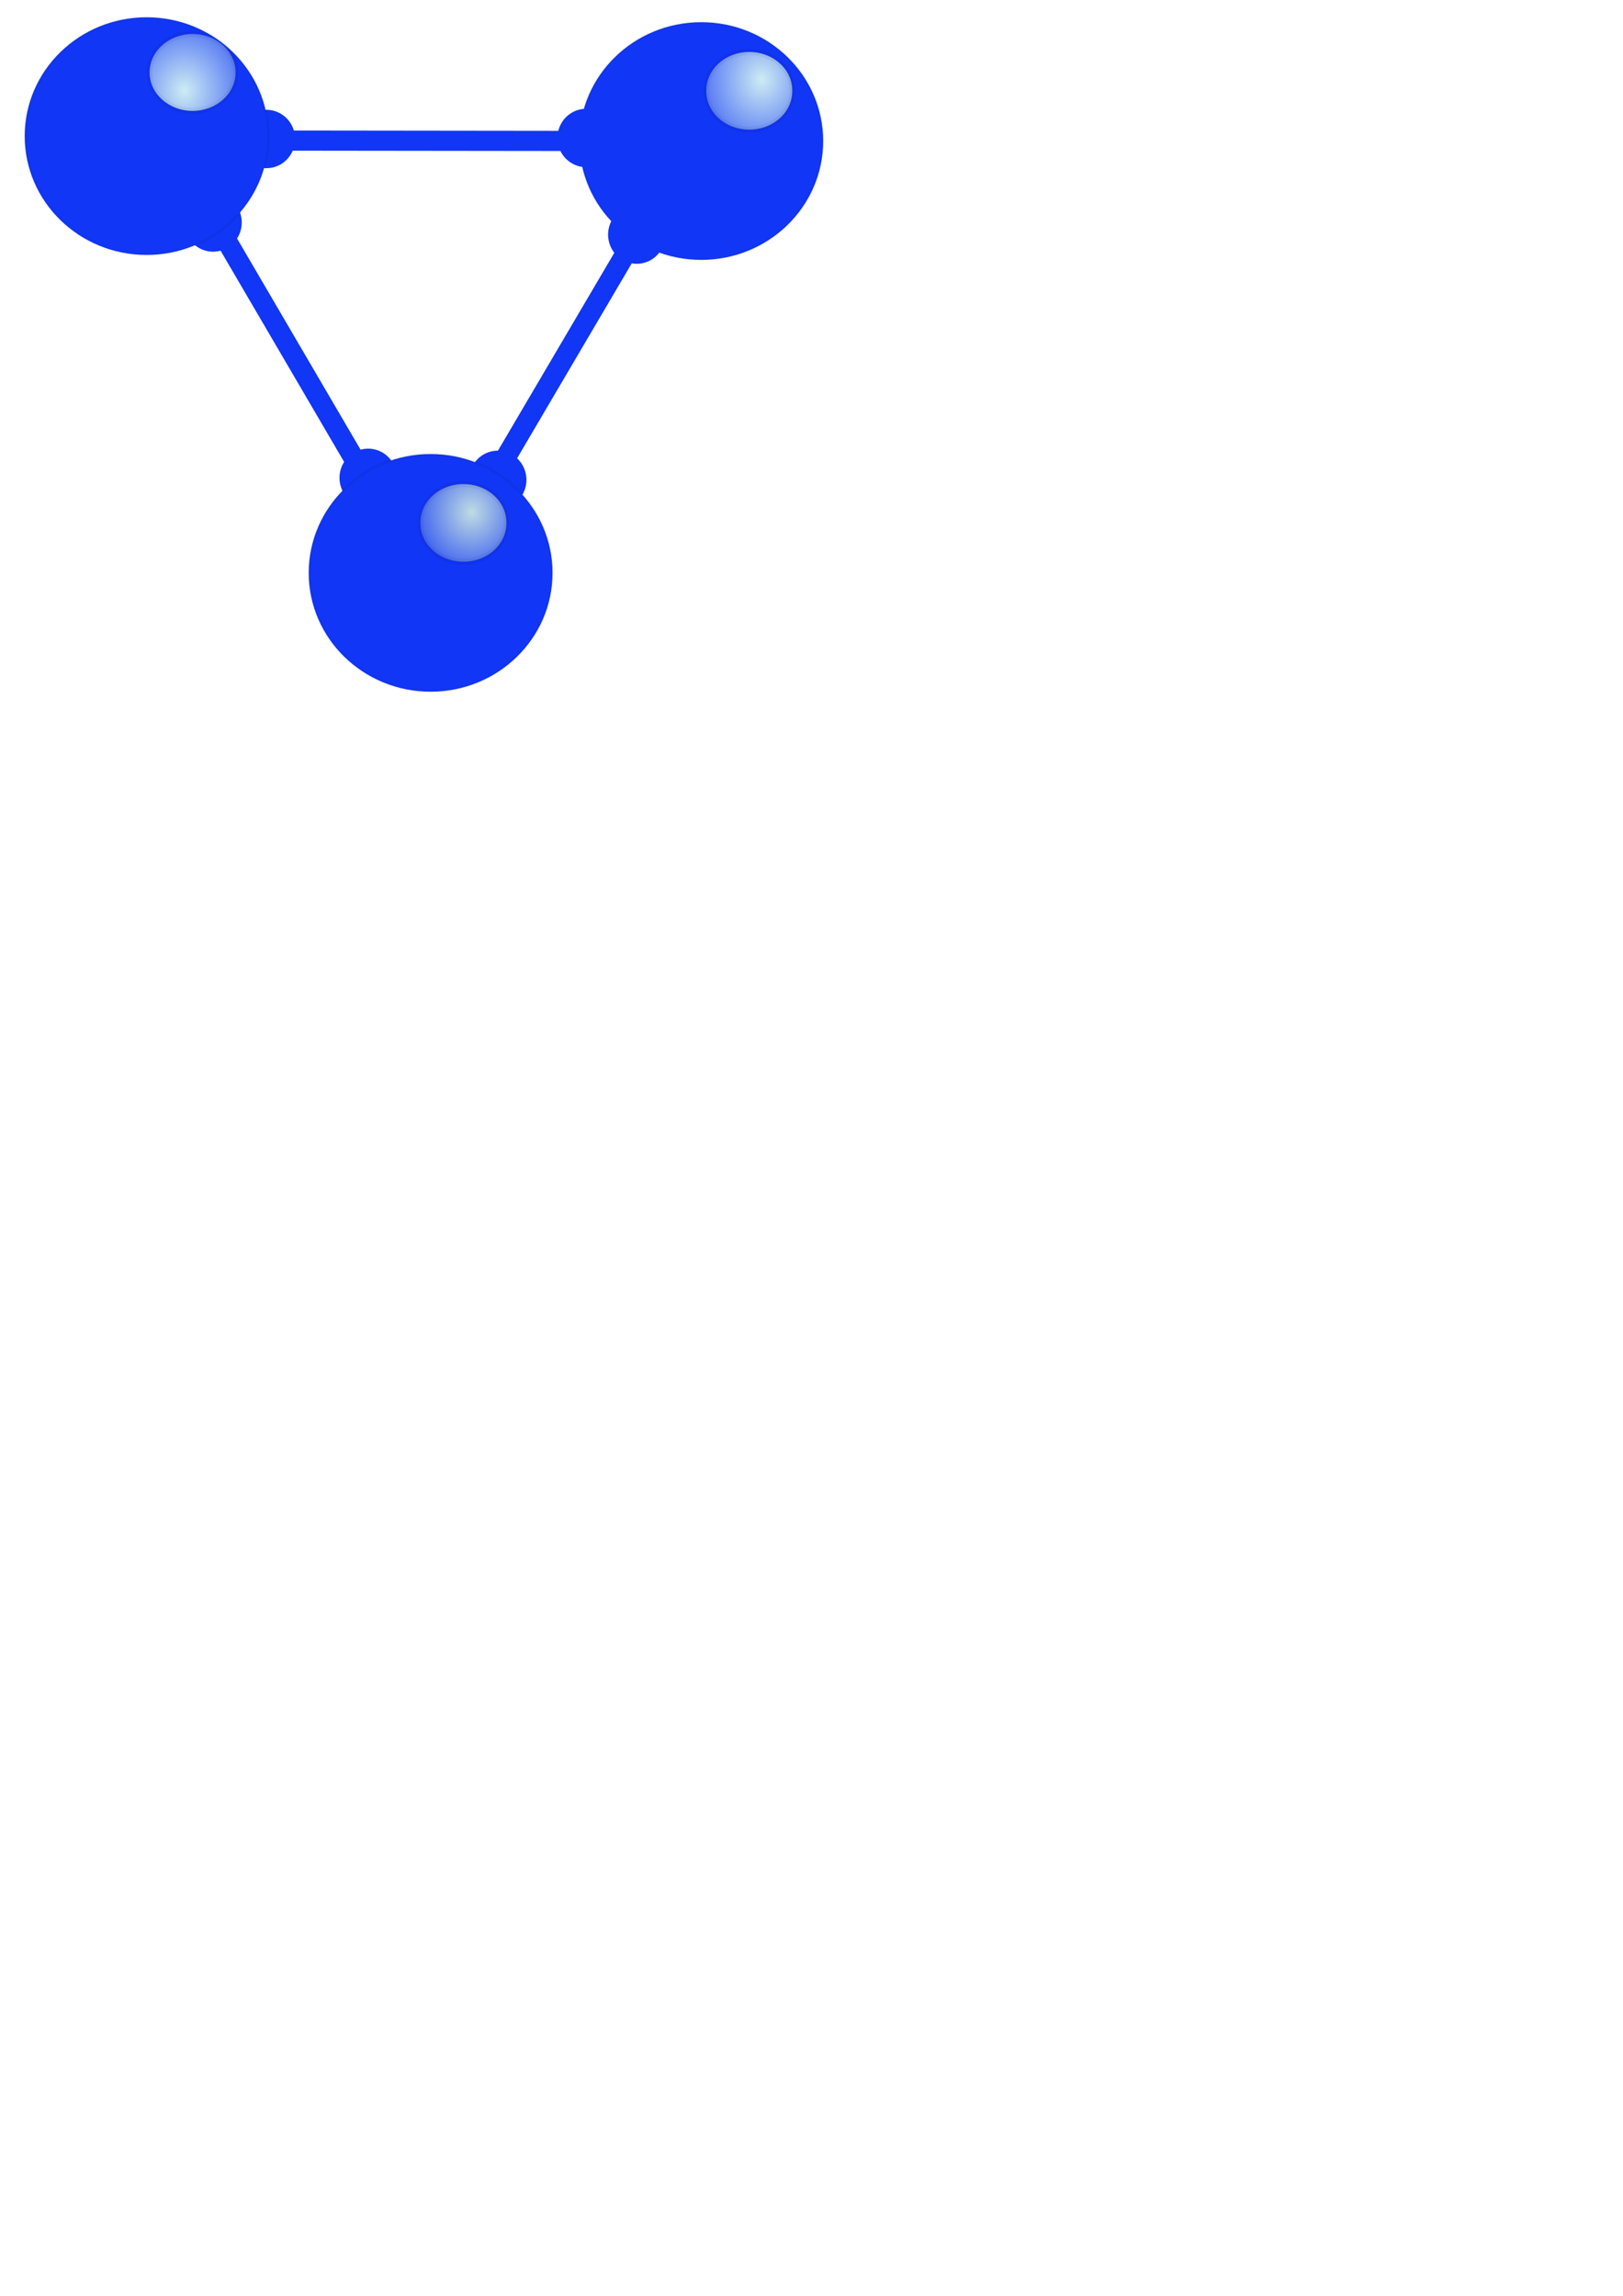 <?xml version="1.0" encoding="UTF-8" standalone="no"?>
<!-- Created with Inkscape (http://www.inkscape.org/) -->

<svg
   xmlns:osb="http://www.openswatchbook.org/uri/2009/osb"
   xmlns:dc="http://purl.org/dc/elements/1.1/"
   xmlns:cc="http://creativecommons.org/ns#"
   xmlns:rdf="http://www.w3.org/1999/02/22-rdf-syntax-ns#"
   xmlns:svg="http://www.w3.org/2000/svg"
   xmlns="http://www.w3.org/2000/svg"
   xmlns:xlink="http://www.w3.org/1999/xlink"
   xmlns:sodipodi="http://sodipodi.sourceforge.net/DTD/sodipodi-0.dtd"
   xmlns:inkscape="http://www.inkscape.org/namespaces/inkscape"
   width="210mm"
   height="297mm"
   id="svg2"
   version="1.1"
   inkscape:version="0.48.4 r9939"
   sodipodi:docname="ontology1.svg">
  <defs
     id="defs4">
    <linearGradient
       inkscape:collect="always"
       id="linearGradient4126">
      <stop
         style="stop-color:#cdecf3;stop-opacity:1;"
         offset="0"
         id="stop4128" />
      <stop
         style="stop-color:#cdecf3;stop-opacity:0;"
         offset="1"
         id="stop4130" />
    </linearGradient>
    <linearGradient
       inkscape:collect="always"
       id="linearGradient4110">
      <stop
         style="stop-color:#cdecf3;stop-opacity:1;"
         offset="0"
         id="stop4112" />
      <stop
         style="stop-color:#cdecf3;stop-opacity:0;"
         offset="1"
         id="stop4114" />
    </linearGradient>
    <linearGradient
       inkscape:collect="always"
       id="linearGradient4054">
      <stop
         style="stop-color:#bfdce3;stop-opacity:1;"
         offset="0"
         id="stop4056" />
      <stop
         style="stop-color:#bfdce3;stop-opacity:0;"
         offset="1"
         id="stop4058" />
    </linearGradient>
    <marker
       inkscape:stockid="DiamondLend"
       orient="auto"
       refY="0.0"
       refX="0.0"
       id="DiamondLend"
       style="overflow:visible">
      <path
         id="path5540"
         d="M 0,-7.071 L -7.071,0 L 0,7.071 L 7.071,0 L 0,-7.071 z "
         style="fill-rule:evenodd;stroke:#000000;stroke-width:1.0pt"
         transform="scale(0.8) translate(-7,0)" />
    </marker>
    <marker
       inkscape:stockid="DotL"
       orient="auto"
       refY="0.0"
       refX="0.0"
       id="DotL"
       style="overflow:visible">
      <path
         id="path5504"
         d="M -2.5,-1.0 C -2.5,1.76 -4.74,4.0 -7.5,4.0 C -10.26,4.0 -12.5,1.76 -12.5,-1.0 C -12.5,-3.76 -10.26,-6.0 -7.5,-6.0 C -4.74,-6.0 -2.5,-3.76 -2.5,-1.0 z "
         style="fill-rule:evenodd;stroke:#000000;stroke-width:1.0pt"
         transform="scale(0.8) translate(7.4, 1)" />
    </marker>
    <linearGradient
       id="linearGradient5309"
       osb:paint="solid">
      <stop
         style="stop-color:#1136f5;stop-opacity:1;"
         offset="0"
         id="stop5311" />
    </linearGradient>
    <linearGradient
       id="linearGradient5301"
       osb:paint="solid">
      <stop
         style="stop-color:#1136f5;stop-opacity:1;"
         offset="0"
         id="stop5303" />
    </linearGradient>
    <linearGradient
       inkscape:collect="always"
       xlink:href="#linearGradient3755-8"
       id="linearGradient3761-7"
       x1="176.124"
       y1="328.588"
       x2="296.627"
       y2="328.588"
       gradientUnits="userSpaceOnUse" />
    <linearGradient
       inkscape:collect="always"
       id="linearGradient3755-8">
      <stop
         style="stop-color:#000000;stop-opacity:1;"
         offset="0"
         id="stop3757-9" />
      <stop
         style="stop-color:#000000;stop-opacity:0;"
         offset="1"
         id="stop3759-8" />
    </linearGradient>
    <linearGradient
       y2="328.588"
       x2="296.627"
       y1="328.588"
       x1="176.124"
       gradientUnits="userSpaceOnUse"
       id="linearGradient3782-6"
       xlink:href="#linearGradient3755-8-2"
       inkscape:collect="always" />
    <linearGradient
       inkscape:collect="always"
       id="linearGradient3755-8-2">
      <stop
         style="stop-color:#000000;stop-opacity:1;"
         offset="0"
         id="stop3757-9-9" />
      <stop
         style="stop-color:#000000;stop-opacity:0;"
         offset="1"
         id="stop3759-8-2" />
    </linearGradient>
    <linearGradient
       inkscape:collect="always"
       xlink:href="#linearGradient5309"
       id="linearGradient5313"
       x1="176.124"
       y1="328.588"
       x2="296.627"
       y2="328.588"
       gradientUnits="userSpaceOnUse" />
    <linearGradient
       inkscape:collect="always"
       xlink:href="#linearGradient5309-9"
       id="linearGradient5313-5"
       x1="176.124"
       y1="328.588"
       x2="296.627"
       y2="328.588"
       gradientUnits="userSpaceOnUse" />
    <linearGradient
       id="linearGradient5309-9"
       osb:paint="solid">
      <stop
         style="stop-color:#1136f5;stop-opacity:1;"
         offset="0"
         id="stop5311-9" />
    </linearGradient>
    <linearGradient
       y2="328.588"
       x2="296.627"
       y1="328.588"
       x1="176.124"
       gradientUnits="userSpaceOnUse"
       id="linearGradient5329"
       xlink:href="#linearGradient5309-9"
       inkscape:collect="always" />
    <linearGradient
       y2="328.588"
       x2="296.627"
       y1="328.588"
       x1="176.124"
       gradientUnits="userSpaceOnUse"
       id="linearGradient5329-2"
       xlink:href="#linearGradient5309-9-8"
       inkscape:collect="always" />
    <linearGradient
       id="linearGradient5309-9-8"
       osb:paint="solid">
      <stop
         style="stop-color:#1136f5;stop-opacity:1;"
         offset="0"
         id="stop5311-9-6" />
    </linearGradient>
    <linearGradient
       y2="328.588"
       x2="296.627"
       y1="328.588"
       x1="176.124"
       gradientUnits="userSpaceOnUse"
       id="linearGradient5360"
       xlink:href="#linearGradient5309-9-8"
       inkscape:collect="always" />
    <linearGradient
       inkscape:collect="always"
       xlink:href="#linearGradient5309-1"
       id="linearGradient5313-53"
       x1="176.124"
       y1="328.588"
       x2="296.627"
       y2="328.588"
       gradientUnits="userSpaceOnUse" />
    <linearGradient
       id="linearGradient5309-1"
       osb:paint="solid">
      <stop
         style="stop-color:#1136f5;stop-opacity:1;"
         offset="0"
         id="stop5311-7" />
    </linearGradient>
    <linearGradient
       inkscape:collect="always"
       xlink:href="#linearGradient5309-1-4"
       id="linearGradient5313-53-8"
       x1="176.124"
       y1="328.588"
       x2="296.627"
       y2="328.588"
       gradientUnits="userSpaceOnUse" />
    <linearGradient
       id="linearGradient5309-1-4"
       osb:paint="solid">
      <stop
         style="stop-color:#1136f5;stop-opacity:1;"
         offset="0"
         id="stop5311-7-4" />
    </linearGradient>
    <linearGradient
       inkscape:collect="always"
       xlink:href="#linearGradient5309-1-2"
       id="linearGradient5313-53-0"
       x1="176.124"
       y1="328.588"
       x2="296.627"
       y2="328.588"
       gradientUnits="userSpaceOnUse" />
    <linearGradient
       id="linearGradient5309-1-2"
       osb:paint="solid">
      <stop
         style="stop-color:#1136f5;stop-opacity:1;"
         offset="0"
         id="stop5311-7-0" />
    </linearGradient>
    <linearGradient
       inkscape:collect="always"
       xlink:href="#linearGradient5309-6"
       id="linearGradient5313-3"
       x1="176.124"
       y1="328.588"
       x2="296.627"
       y2="328.588"
       gradientUnits="userSpaceOnUse" />
    <linearGradient
       id="linearGradient5309-6"
       osb:paint="solid">
      <stop
         style="stop-color:#1136f5;stop-opacity:1;"
         offset="0"
         id="stop5311-93" />
    </linearGradient>
    <linearGradient
       inkscape:collect="always"
       xlink:href="#linearGradient5309-6"
       id="linearGradient7154"
       gradientUnits="userSpaceOnUse"
       x1="176.124"
       y1="328.588"
       x2="296.627"
       y2="328.588" />
    <filter
       inkscape:collect="always"
       id="filter3978"
       x="-0.358"
       width="1.717"
       y="-0.42"
       height="1.84">
      <feGaussianBlur
         inkscape:collect="always"
         stdDeviation="3.131"
         id="feGaussianBlur3980" />
    </filter>
    <filter
       inkscape:collect="always"
       id="filter4030"
       x="-0.513"
       width="2.027"
       y="-0.153"
       height="1.306">
      <feGaussianBlur
         inkscape:collect="always"
         stdDeviation="2.728"
         id="feGaussianBlur4032" />
    </filter>
    <radialGradient
       inkscape:collect="always"
       xlink:href="#linearGradient4054"
       id="radialGradient4060"
       cx="50.021"
       cy="273.998"
       fx="50.021"
       fy="273.998"
       r="18.429"
       gradientTransform="matrix(1,0,0,0.931,0,19.216)"
       gradientUnits="userSpaceOnUse" />
    <filter
       inkscape:collect="always"
       id="filter4066"
       x="-0.274"
       width="1.549"
       y="-0.36"
       height="1.72">
      <feGaussianBlur
         inkscape:collect="always"
         stdDeviation="2.425"
         id="feGaussianBlur4068" />
    </filter>
    <filter
       inkscape:collect="always"
       id="filter4118"
       x="-0.271"
       width="1.541"
       y="-0.355"
       height="1.71">
      <feGaussianBlur
         inkscape:collect="always"
         stdDeviation="2.392"
         id="feGaussianBlur4120" />
    </filter>
    <radialGradient
       inkscape:collect="always"
       xlink:href="#linearGradient4110"
       id="radialGradient4124"
       cx="51.04"
       cy="274.117"
       fx="51.04"
       fy="274.117"
       r="22.637"
       gradientTransform="matrix(1,0,0,0.976,0,6.716)"
       gradientUnits="userSpaceOnUse" />
    <filter
       inkscape:collect="always"
       id="filter4154"
       x="-0.267"
       width="1.534"
       y="-0.35"
       height="1.701">
      <feGaussianBlur
         inkscape:collect="always"
         stdDeviation="2.359"
         id="feGaussianBlur4156" />
    </filter>
    <radialGradient
       inkscape:collect="always"
       xlink:href="#linearGradient4126"
       id="radialGradient4162"
       cx="45.944"
       cy="280.576"
       fx="45.944"
       fy="280.576"
       r="22.481"
       gradientTransform="matrix(1,0,0,0.974,0,7.095)"
       gradientUnits="userSpaceOnUse" />
  </defs>
  <sodipodi:namedview
     id="base"
     pagecolor="#ffffff"
     bordercolor="#666666"
     borderopacity="1.0"
     inkscape:pageopacity="0.0"
     inkscape:pageshadow="2"
     inkscape:zoom="0.98994949"
     inkscape:cx="84.524626"
     inkscape:cy="950.79531"
     inkscape:document-units="px"
     inkscape:current-layer="layer1"
     showgrid="false"
     inkscape:window-width="1440"
     inkscape:window-height="876"
     inkscape:window-x="1920"
     inkscape:window-y="49"
     inkscape:window-maximized="1">
    <sodipodi:guide
       position="0,0"
       orientation="0,744.094"
       id="guide7146" />
    <sodipodi:guide
       position="744.094,0"
       orientation="-1052.362,0"
       id="guide7148" />
    <sodipodi:guide
       position="744.094,1052.362"
       orientation="0,-744.094"
       id="guide7150" />
    <sodipodi:guide
       position="0,1052.362"
       orientation="1052.362,0"
       id="guide7152" />
  </sodipodi:namedview>
  <g
     inkscape:label="Calque 1"
     inkscape:groupmode="layer"
     id="layer1">
    <path
       sodipodi:type="star"
       style="fill:none;stroke:#1136f5;stroke-width:7.5;stroke-linecap:round;stroke-linejoin:round;stroke-miterlimit:4;stroke-opacity:1;stroke-dasharray:none"
       id="path6668"
       sodipodi:sides="3"
       sodipodi:cx="106.06602"
       sodipodi:cy="72.514214"
       sodipodi:r1="110.88696"
       sodipodi:r2="55.443481"
       sodipodi:arg1="-2.6167969"
       sodipodi:arg2="-1.5695993"
       inkscape:flatsided="false"
       inkscape:rounded="0"
       inkscape:randomized="0"
       d="m 10.102,16.956 96.031,0.115 96.031,0.115 -48.115,83.108 -48.115,83.108 -47.916,-83.223 z"
       inkscape:transform-center-x="-0.088571487"
       inkscape:transform-center-y="36.326907"
       transform="matrix(1.334,0,0,1.313,68.64,46.412)" />
    <g
       transform="translate(125.757,-207.607)"
       id="g6728-0-1">
      <path
         transform="translate(-19.193,-52.023)"
         d="m 295.975,328.588 c 0,32.079 -26.683,58.084 -59.599,58.084 -32.916,0 -59.599,-26.005 -59.599,-58.084 0,-32.079 26.683,-58.084 59.599,-58.084 32.916,0 59.599,26.005 59.599,58.084 z"
         sodipodi:ry="58.083771"
         sodipodi:rx="59.598999"
         sodipodi:cy="328.58789"
         sodipodi:cx="236.3757"
         id="path2985-7-6-8-1"
         style="fill:url(#linearGradient5313-53-8);fill-opacity:1;stroke:#000000;stroke-width:1.305;stroke-miterlimit:4;stroke-opacity:0.047;stroke-dasharray:none"
         sodipodi:type="arc" />
      <path
         transform="matrix(1.982,0,0,2.326,145.564,-391.286)"
         d="m 58.589,276.565 a 10.607,8.081 0 1 1 -21.213,0 10.607,8.081 0 1 1 21.213,0 z"
         sodipodi:ry="8.0812206"
         sodipodi:rx="10.606602"
         sodipodi:cy="276.56503"
         sodipodi:cx="47.982246"
         id="path5377-5-0-42-3"
         style="fill:url(#radialGradient4124);fill-opacity:1;stroke:#000000;stroke-width:1.305;stroke-miterlimit:4;stroke-opacity:0.047;stroke-dasharray:none;filter:url(#filter4118)"
         sodipodi:type="arc" />
    </g>
    <path
       sodipodi:type="arc"
       style="fill:#1136f5;fill-opacity:1;stroke:none"
       id="path6812"
       sodipodi:cx="236.7545"
       sodipodi:cy="374.67609"
       sodipodi:rx="14.015866"
       sodipodi:ry="14.268405"
       d="m 250.77,374.676 a 14.016,14.268 0 1 1 -28.032,0 14.016,14.268 0 1 1 28.032,0 z"
       transform="translate(-132.549,-265.883)" />
    <path
       sodipodi:type="arc"
       style="fill:#1136f5;fill-opacity:1;stroke:none"
       id="path6812-8"
       sodipodi:cx="236.7545"
       sodipodi:cy="374.67609"
       sodipodi:rx="14.015866"
       sodipodi:ry="14.268405"
       d="m 250.77,374.676 a 14.016,14.268 0 1 1 -28.032,0 14.016,14.268 0 1 1 28.032,0 z"
       transform="translate(-56.702,-141.043)" />
    <path
       sodipodi:type="arc"
       style="fill:#1136f5;fill-opacity:1;stroke:none"
       id="path6812-8-3"
       sodipodi:cx="236.7545"
       sodipodi:cy="374.67609"
       sodipodi:rx="14.015866"
       sodipodi:ry="14.268405"
       d="m 250.77,374.676 a 14.016,14.268 0 1 1 -28.032,0 14.016,14.268 0 1 1 28.032,0 z"
       transform="translate(6.665,-140.053)" />
    <g
       transform="translate(-6.594,3.535)"
       id="g6728-0-6">
      <path
         transform="translate(-19.193,-52.023)"
         d="m 295.975,328.588 c 0,32.079 -26.683,58.084 -59.599,58.084 -32.916,0 -59.599,-26.005 -59.599,-58.084 0,-32.079 26.683,-58.084 59.599,-58.084 32.916,0 59.599,26.005 59.599,58.084 z"
         sodipodi:ry="58.083771"
         sodipodi:rx="59.598999"
         sodipodi:cy="328.58789"
         sodipodi:cx="236.3757"
         id="path2985-7-6-8-9"
         style="fill:url(#linearGradient5313-53-0);fill-opacity:1;stroke:#000000;stroke-width:1.305;stroke-miterlimit:4;stroke-opacity:0.047;stroke-dasharray:none"
         sodipodi:type="arc" />
      <path
         transform="matrix(1.982,0,0,2.326,138.115,-391.16)"
         d="m 58.589,276.565 a 10.607,8.081 0 1 1 -21.213,0 10.607,8.081 0 1 1 21.213,0 z"
         sodipodi:ry="8.0812206"
         sodipodi:rx="10.606602"
         sodipodi:cy="276.56503"
         sodipodi:cx="47.982246"
         id="path5377-5-0-42-8"
         style="opacity:1;fill:url(#radialGradient4060);fill-opacity:1;stroke:#000000;stroke-width:1.305;stroke-miterlimit:4;stroke-opacity:0.047;stroke-dasharray:none;filter:url(#filter4066)"
         sodipodi:type="arc" />
    </g>
    <path
       sodipodi:type="arc"
       style="fill:#1136f5;fill-opacity:1;stroke:none"
       id="path6812-8-3-7"
       sodipodi:cx="236.7545"
       sodipodi:cy="374.67609"
       sodipodi:rx="14.015866"
       sodipodi:ry="14.268405"
       d="m 250.77,374.676 a 14.016,14.268 0 1 1 -28.032,0 14.016,14.268 0 1 1 28.032,0 z"
       transform="translate(74.638,-259.968)" />
    <path
       sodipodi:type="arc"
       style="fill:#1136f5;fill-opacity:1;stroke:none"
       id="path6812-8-3-7-3"
       sodipodi:cx="236.7545"
       sodipodi:cy="374.67609"
       sodipodi:rx="14.015866"
       sodipodi:ry="14.268405"
       d="m 250.77,374.676 a 14.016,14.268 0 1 1 -28.032,0 14.016,14.268 0 1 1 28.032,0 z"
       transform="translate(49.869,-307.213)" />
    <path
       sodipodi:type="arc"
       style="fill:#1136f5;fill-opacity:1;stroke:none"
       id="path6812-8-3-7-3-0"
       sodipodi:cx="236.7545"
       sodipodi:cy="374.67609"
       sodipodi:rx="14.015866"
       sodipodi:ry="14.268405"
       d="m 250.77,374.676 a 14.016,14.268 0 1 1 -28.032,0 14.016,14.268 0 1 1 28.032,0 z"
       transform="translate(-106.452,-306.708)" />
    <g
       transform="translate(-145.478,-210.011)"
       id="g6728-5">
      <path
         transform="translate(-19.193,-52.023)"
         d="m 295.975,328.588 c 0,32.079 -26.683,58.084 -59.599,58.084 -32.916,0 -59.599,-26.005 -59.599,-58.084 0,-32.079 26.683,-58.084 59.599,-58.084 32.916,0 59.599,26.005 59.599,58.084 z"
         sodipodi:ry="58.083771"
         sodipodi:rx="59.598999"
         sodipodi:cy="328.58789"
         sodipodi:cx="236.3757"
         id="path2985-7-6-3"
         style="fill:url(#linearGradient7154);fill-opacity:1;stroke:#000000;stroke-width:1.305;stroke-miterlimit:4;stroke-opacity:0.047;stroke-dasharray:none"
         sodipodi:type="arc" />
      <path
         transform="matrix(1.982,0,0,2.326,144.554,-397.852)"
         d="m 58.589,276.565 c 0,4.463 -4.749,8.081 -10.607,8.081 -5.858,0 -10.607,-3.618 -10.607,-8.081 0,-4.463 4.749,-8.081 10.607,-8.081 5.858,0 10.607,3.618 10.607,8.081 z"
         sodipodi:ry="8.0812206"
         sodipodi:rx="10.606602"
         sodipodi:cy="276.56503"
         sodipodi:cx="47.982246"
         id="path5377-5-0-6"
         style="opacity:1;fill:url(#radialGradient4162);fill-opacity:1;stroke:#000000;stroke-width:1.305;stroke-miterlimit:4;stroke-opacity:0.047;stroke-dasharray:none;filter:url(#filter4154)"
         sodipodi:type="arc" />
    </g>
  </g>
</svg>
